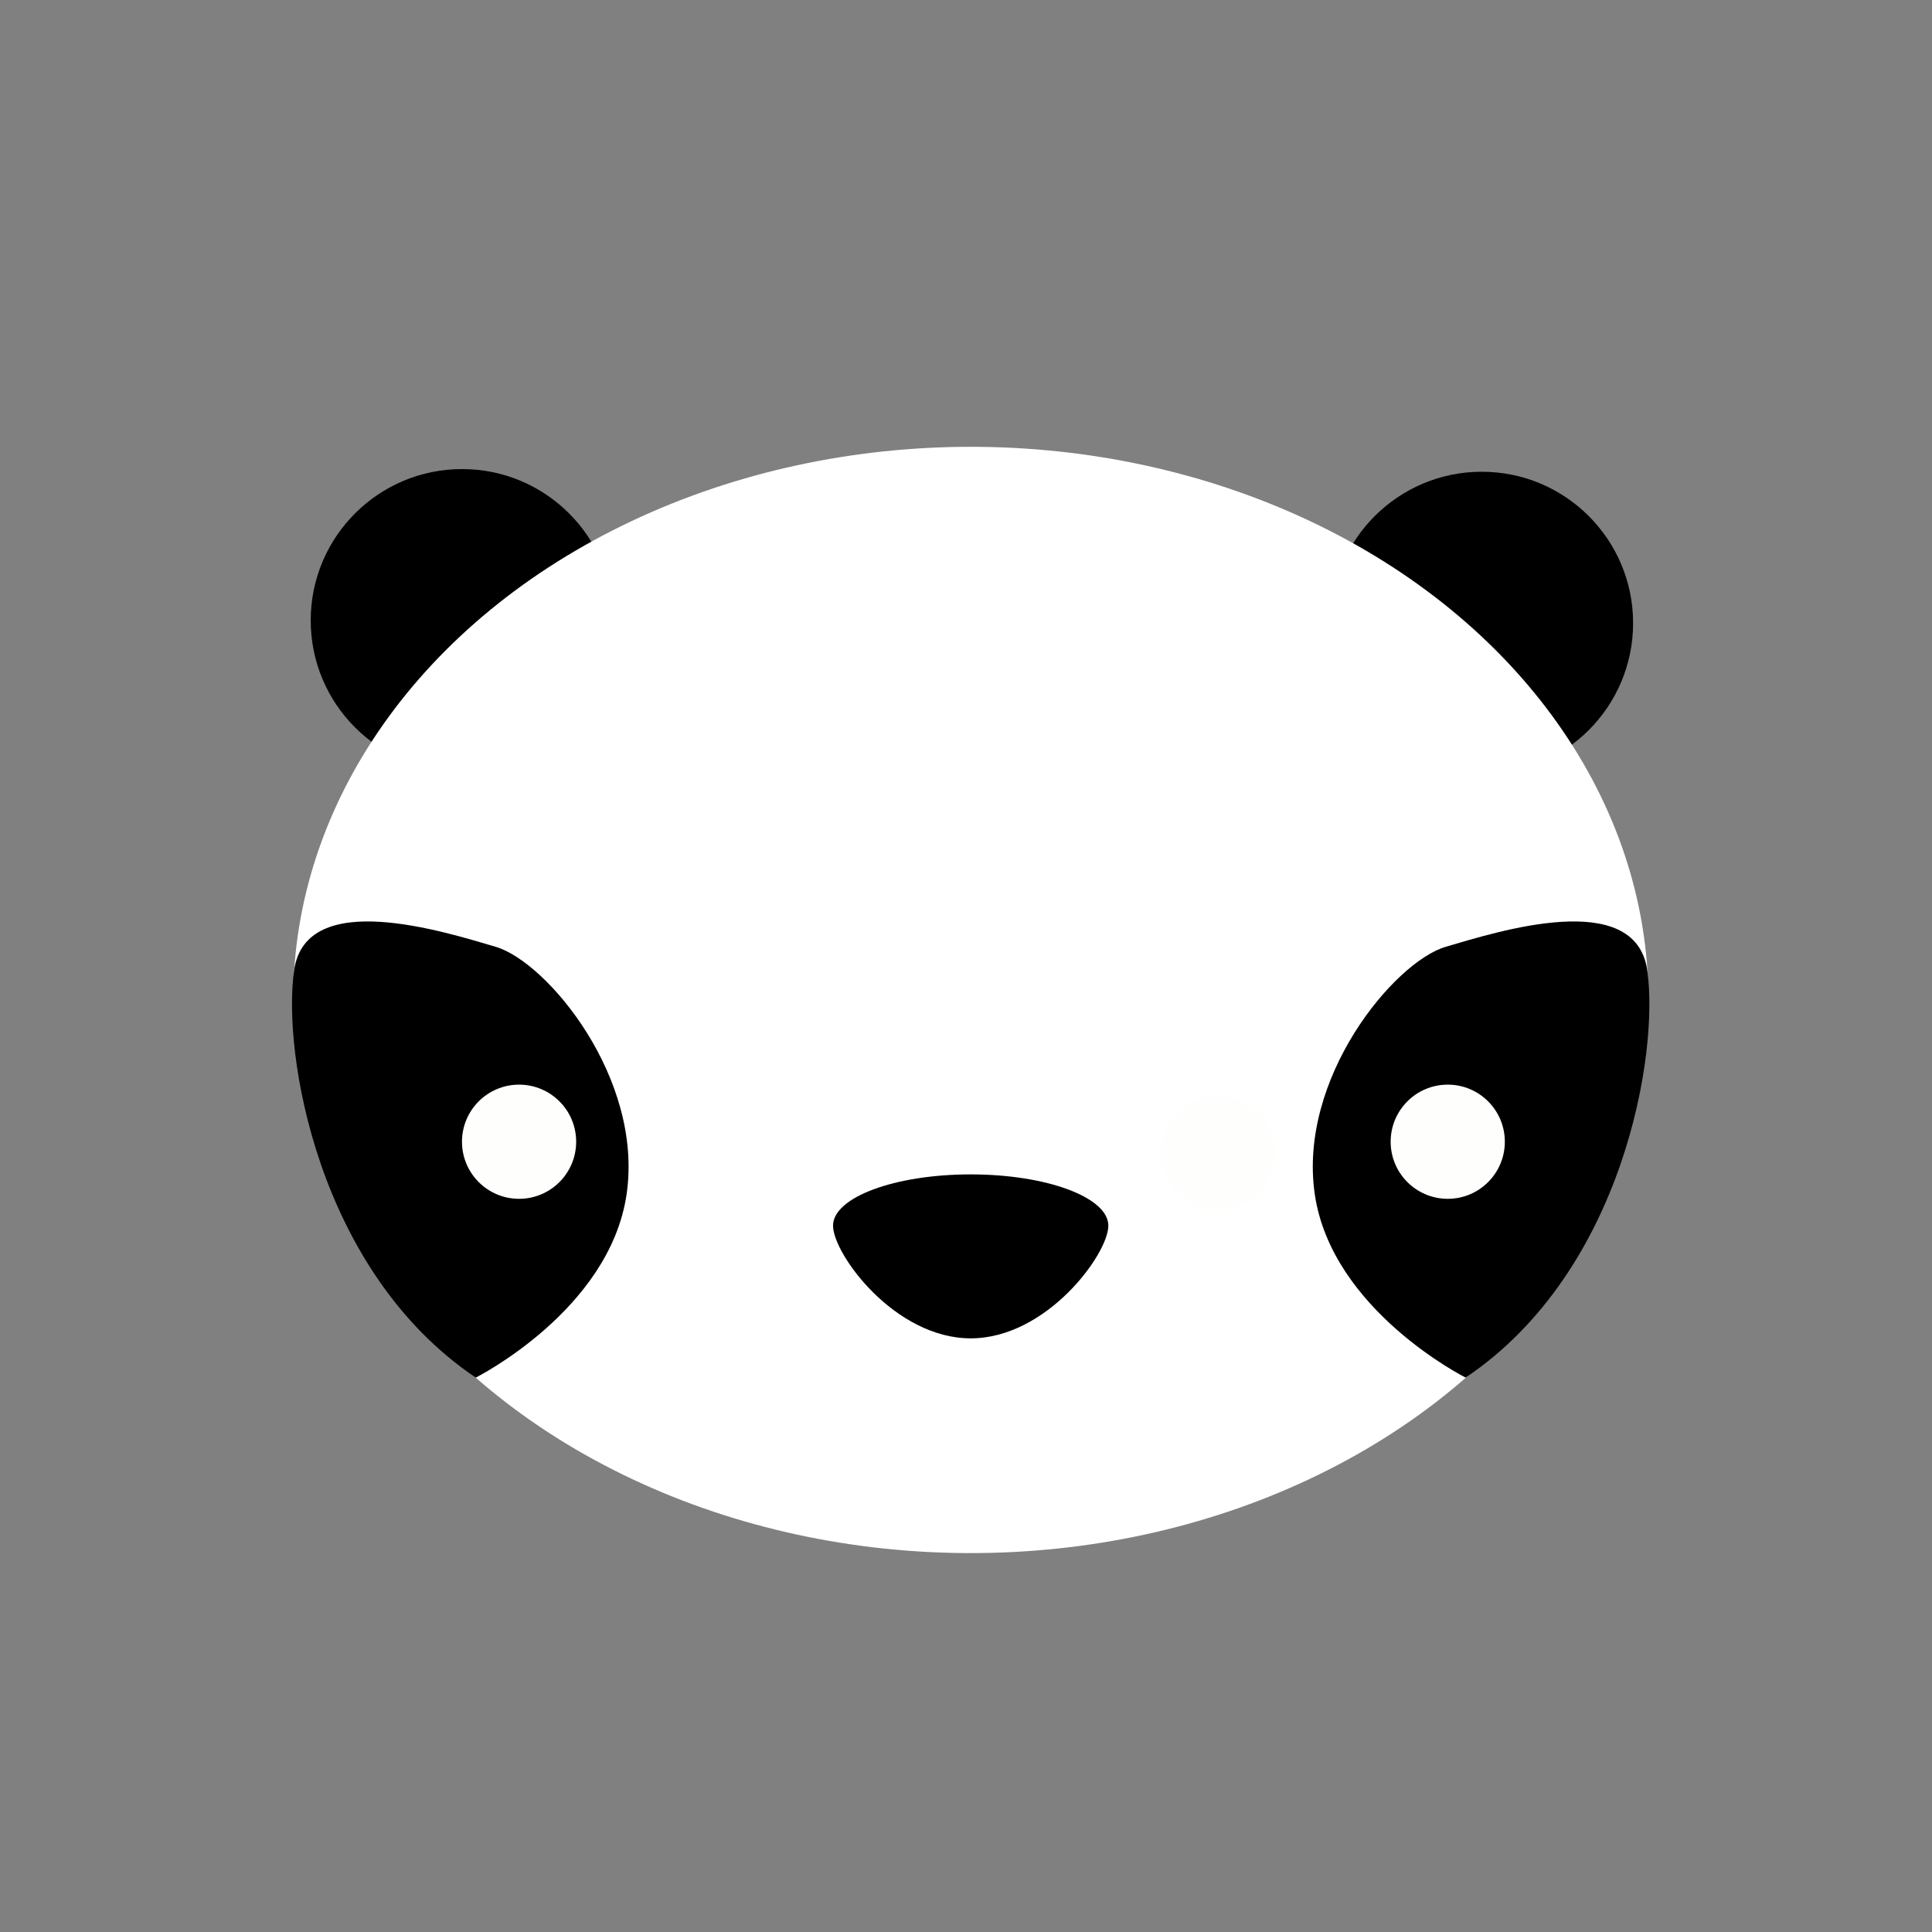<?xml version="1.0" encoding="iso-8859-1"?>
<!-- Generator: Adobe Illustrator 19.0.0, SVG Export Plug-In . SVG Version: 6.00 Build 0)  -->
<svg version="1.1" id="Capa_1" xmlns="http://www.w3.org/2000/svg" xmlns:xlink="http://www.w3.org/1999/xlink" x="0px" y="0px"
     viewBox="0 0 166.943 166.943" style="enable-background:new 0 0 166.943 166.943;" xml:space="preserve">
<rect x="0" y="0" width="166.943" height="166.943" fill="#808080" stroke="none"/>
<g>
<!--	<circle style="fill:#9DE7F9;" cx="83.471" cy="83.472" r="83.471"/>-->
  <g>
		<circle cx="128.037" cy="53.841" r="13.078"/>
    <circle cx="39.926" cy="53.61" r="13.078"/>
    <ellipse style="fill:#FFFFFF;" cx="83.886" cy="86.405" rx="58.552" ry="47.797"/>
    <path d="M41.11,119.038c0,0,11.556-5.799,13.032-15.83c1.477-10.031-6.853-20.085-11.315-21.396
			c-4.463-1.311-16.36-5.105-17.407,2.001C24.372,90.92,27.423,109.828,41.11,119.038z"/>
    <path d="M126.644,119.038c0,0-11.557-5.799-13.033-15.83c-1.476-10.031,6.853-20.085,11.316-21.396
			c4.462-1.311,16.36-5.105,17.407,2.001C143.381,90.92,140.33,109.828,126.644,119.038z"/>
    <path d="M95.771,105.91c0,2.447-5.325,9.736-11.894,9.736c-6.57,0-11.895-7.289-11.895-9.736c0-2.447,5.325-4.431,11.895-4.431
			C90.446,101.479,95.771,103.463,95.771,105.91z"/>
    <circle style="fill:#FEFEFD;" cx="44.853" cy="98.656" r="4.933"/>
    <circle style="fill:#FEFEFD;" cx="125.099" cy="98.656" r="4.933"/>
    <circle style="fill:#FEFEFD;" cx="105.203" cy="99.651" r="4.932"/>
	</g>
</g>
  <g>
</g>
  <g>
</g>
  <g>
</g>
  <g>
</g>
  <g>
</g>
  <g>
</g>
  <g>
</g>
  <g>
</g>
  <g>
</g>
  <g>
</g>
  <g>
</g>
  <g>
</g>
  <g>
</g>
  <g>
</g>
  <g>
</g>
</svg>
